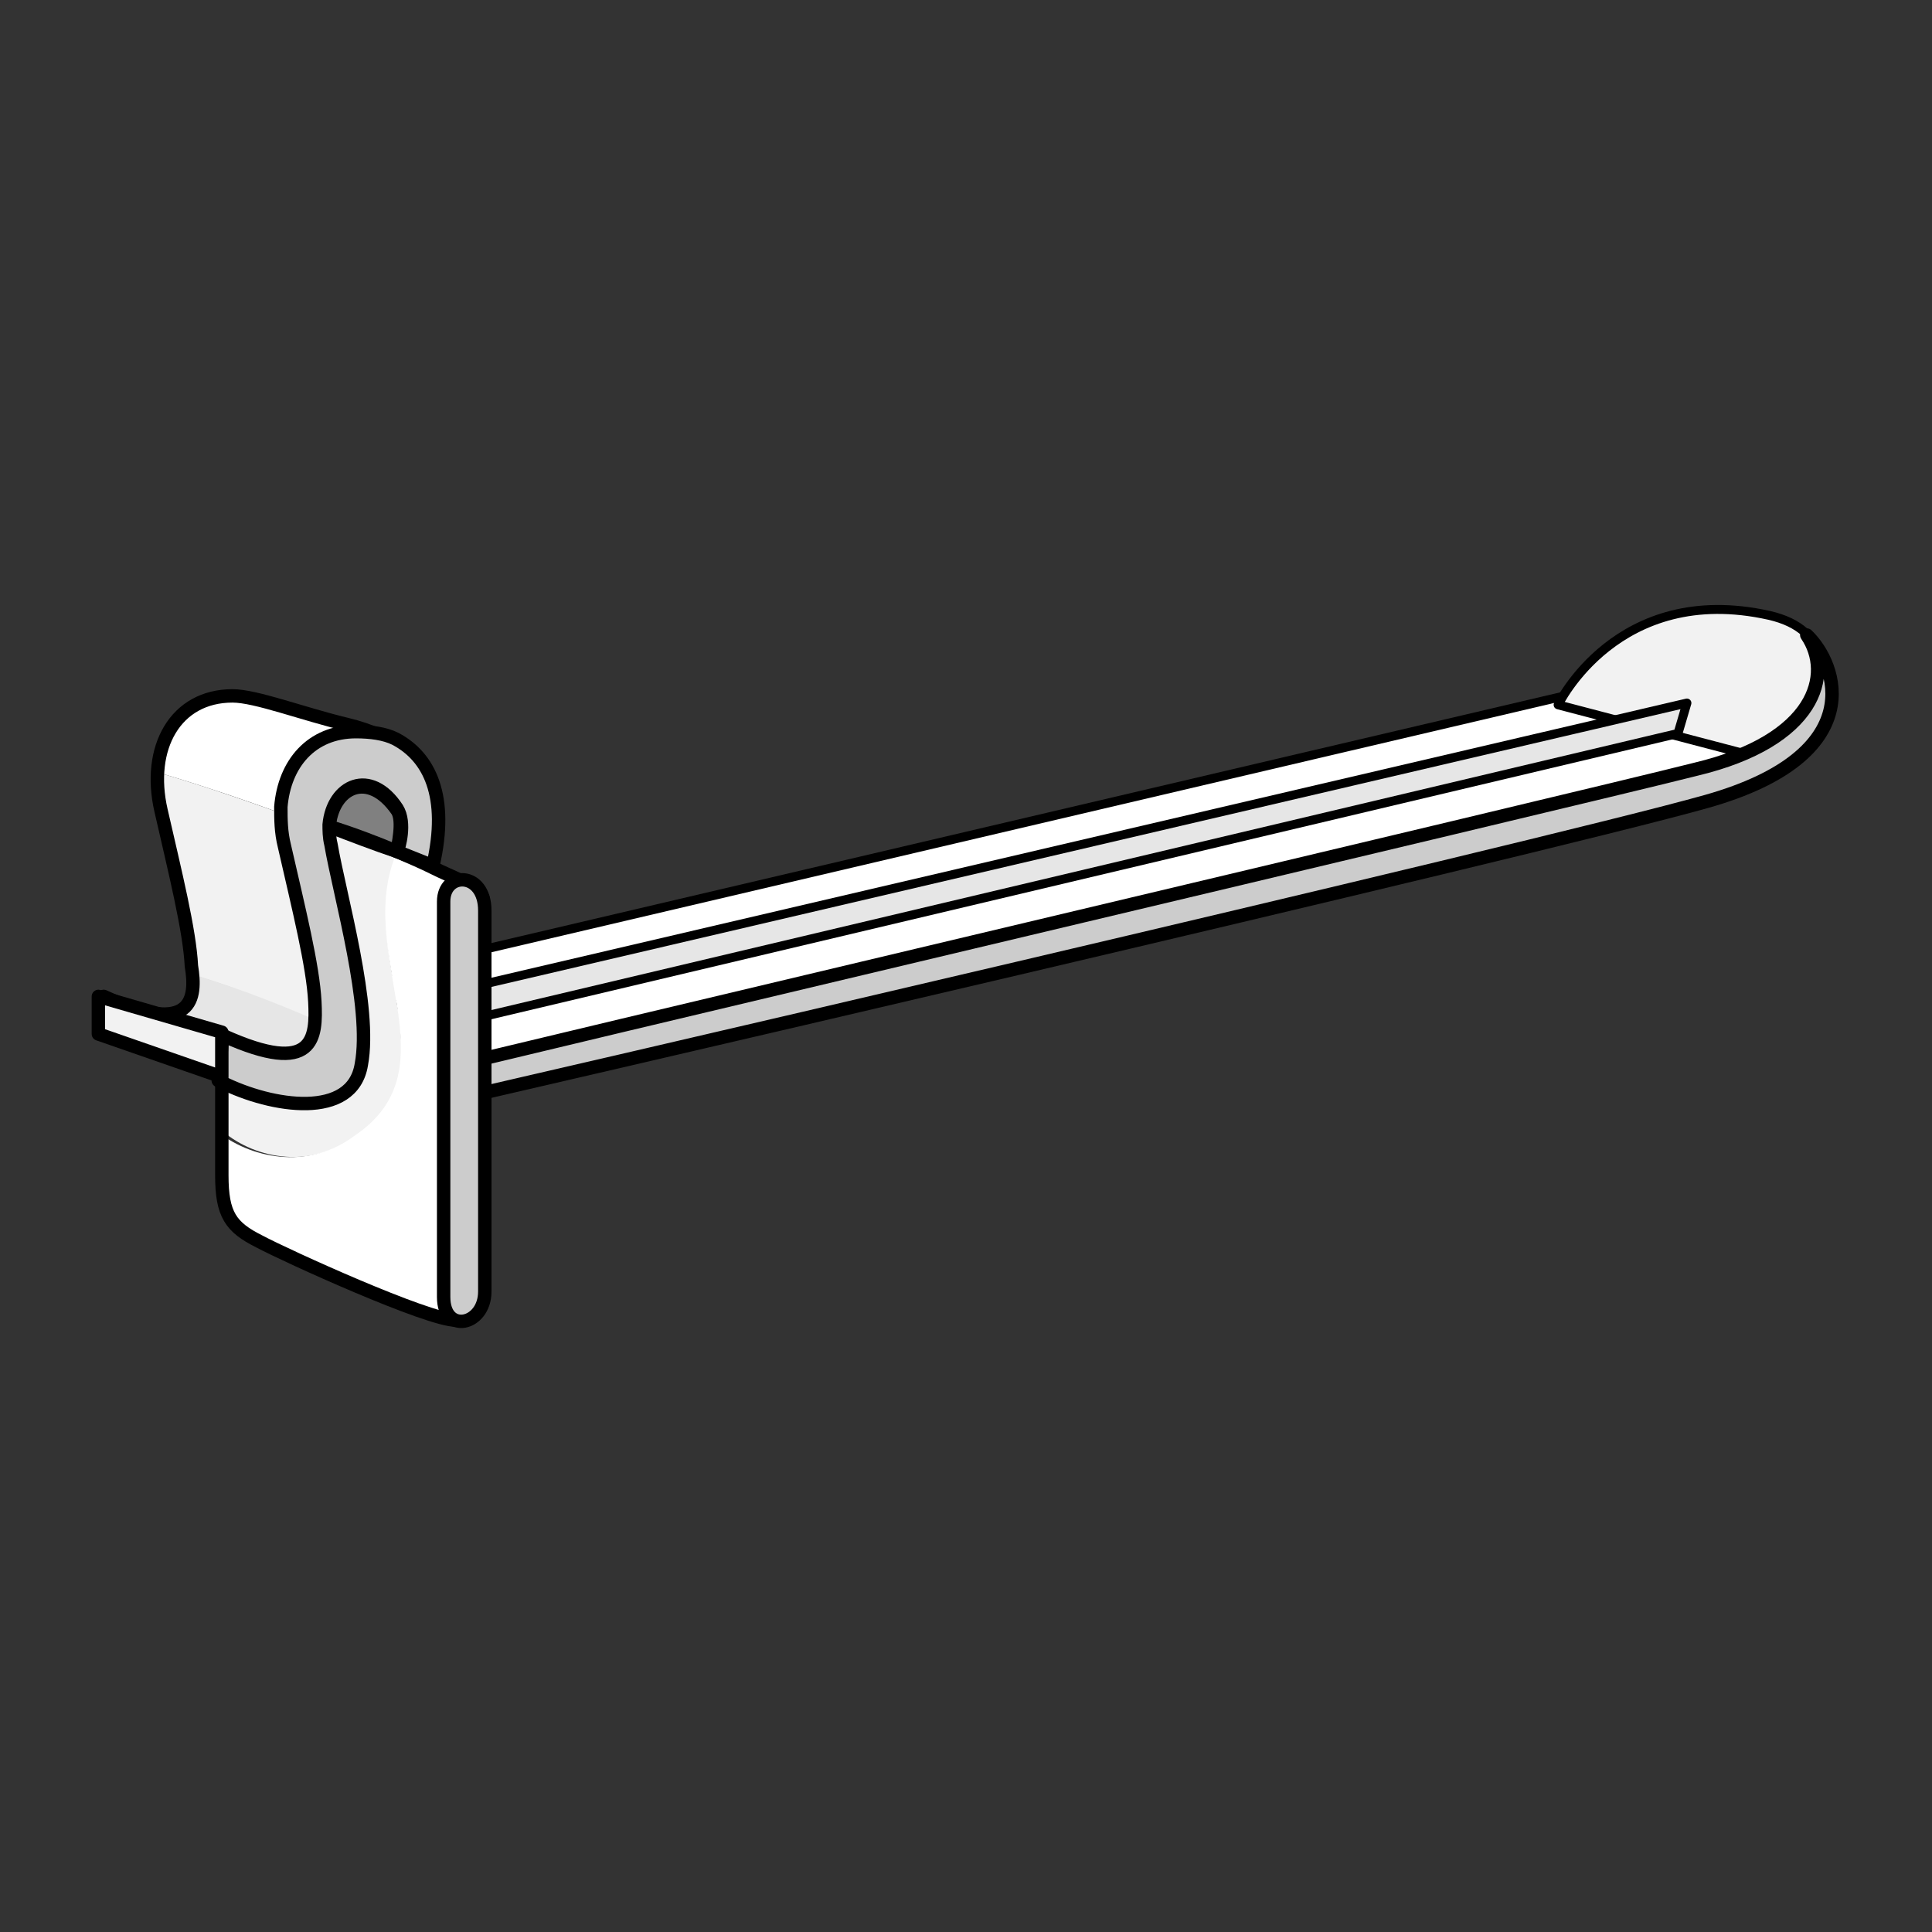 <?xml version="1.0" encoding="utf-8"?>
<!-- Generator: Adobe Illustrator 22.1.0, SVG Export Plug-In . SVG Version: 6.00 Build 0)  -->
<svg version="1.1" id="Layer_1" xmlns="http://www.w3.org/2000/svg" xmlns:xlink="http://www.w3.org/1999/xlink" x="0px" y="0px"
	 width="108px" height="108px" viewBox="0 0 108 108" style="enable-background:new 0 0 108 108;" xml:space="preserve">
<rect x="0" y="0" width="108" height="108" fill="#333333" stroke="none"/>
<style type="text/css">
	.st0{fill:#FFFFFF;stroke:#000000;stroke-width:0.75;stroke-linecap:round;stroke-linejoin:round;stroke-miterlimit:10;}
	.st1{fill:#FFFFFF;stroke:#000000;stroke-width:0.5;stroke-linecap:round;stroke-linejoin:round;stroke-miterlimit:10;}
	.st2{fill:#F2F2F2;stroke:#000000;stroke-width:0.5;stroke-linecap:round;stroke-linejoin:round;stroke-miterlimit:10;}
	.st3{fill:#E6E6E6;stroke:#000000;stroke-width:0.5;stroke-linecap:round;stroke-linejoin:round;stroke-miterlimit:10;}
	.st4{fill:#CCCCCC;stroke:#000000;stroke-width:0.75;stroke-linecap:round;stroke-linejoin:round;stroke-miterlimit:10;}
	.st5{fill:#F2F2F2;}
	.st6{fill:#FFFFFF;}
	.st7{fill:none;stroke:#000000;stroke-width:0.75;stroke-linecap:round;stroke-linejoin:round;stroke-miterlimit:10;}
	.st8{fill:#E6E6E6;}
	.st9{fill:#808080;stroke:#000000;stroke-width:0.75;stroke-linecap:round;stroke-linejoin:round;stroke-miterlimit:10;}
	.st10{fill:#F2F2F2;stroke:#000000;stroke-width:0.75;stroke-linecap:round;stroke-linejoin:round;stroke-miterlimit:10;}
</style>
<g>
	<g>
		<path class="st0" d="M20.3,58.8"/>
		<polygon class="st1" points="15,55.9 89.6,38.4 99.3,42.2 21.2,61.3 		"/>
		<path class="st2" d="M87.1,39.4c0,0,3.3-6.9,11.8-5c3.5,0.8,3.3,3.6,2,5.4c-1.2,1.6-3.5,2.3-3.5,2.3L87.1,39.4z"/>
		<polygon class="st3" points="16.4,57.5 94.3,39.3 93.8,41 17,59.2 		"/>
		<path class="st4" d="M21.4,64.5c0-1,0.6-2.3,2.5-2.7s62.3-14.4,71.5-17c9.2-2.6,7.3-7.7,5.6-9.3c1.5,2.2,0.5,5.9-6.2,7.5
			c-6.7,1.7-69.4,16.5-70.7,16.9c-1.3,0.3-2.9,0.2-2.9-1.9l-3.4,1.5l2.5,4.9L21.4,64.5z"/>
	</g>
	<g>
		<g>
			<path class="st5" d="M19.9,63.5c5.6-3.7-0.2-10.1,2.4-15.9c0,0-0.1,0-0.1-0.1c-1.2-0.5-2.5-1-3.8-1.4c-0.6-0.3-1.3-0.5-1.9-0.7
				c-0.3-0.1-0.6-0.2-0.9-0.3c-1.4-0.5-2.6-0.9-3-1c0,0-0.1,8-0.2,14.3c0,0.5,0,0.9,0,1.3c0,0.3,0,0.5,0,0.7c0,1.1,0,2,0,2.8
				C14.4,64.9,17.5,65.3,19.9,63.5z"/>
			<path class="st6" d="M26.9,50.1c0-0.2-0.5-0.6-1.3-1c-0.4-0.2-0.9-0.5-1.5-0.7c-0.6-0.3-1.2-0.5-1.9-0.8
				c-2.5,5.7,3.3,12.1-2.4,15.9c-2.4,1.8-5.5,1.4-7.6-0.2c0,1.2,0,2,0,2.4c0,2.3,0.5,2.9,2.1,3.7c1.6,0.8,9.4,4.4,11,4.4l0,0
				C25.5,73.2,27.2,52.3,26.9,50.1z"/>
			<path class="st7" d="M25.5,73.8L25.5,73.8c-1.6,0-9.5-3.6-11-4.4c-1.6-0.8-2.1-1.5-2.1-3.7c0-0.6,0-2.7,0-5.2c0-0.2,0-0.5,0-0.7
				c0-0.4,0-0.9,0-1.3c0.1-6.3,0.2-14.3,0.2-14.3c0.4,0.1,1.6,0.5,3,1c0.3,0.1,0.6,0.2,0.9,0.3c0.6,0.2,1.2,0.4,1.9,0.7
				c1.3,0.5,2.6,1,3.8,1.4c0.7,0.3,1.4,0.6,2,0.9c0.6,0.3,1.1,0.5,1.5,0.7c0.8,0.4,1.2,0.7,1.3,1C27.2,52.3,25.5,73.2,25.5,73.8z"/>
			<path class="st4" d="M24.8,50.4c0-1.7,2.3-1.7,2.3,0.5c0,2.3,0,19.4,0,21.3c0,1.9-2.3,2.4-2.3,0.3C24.8,70.3,24.8,50.4,24.8,50.4
				z"/>
		</g>
		<g>
			<path class="st6" d="M19.8,42.4l4.4,2.5c0.3-2.4-2.2-3.9-4.7-4.5s-5.1-1.6-6.4-1.6c-2.6,0-4.1,1.9-4.2,4.4c2.7,0.8,5.3,1.7,8,2.7
				C17.4,42.9,19.8,42.4,19.8,42.4z"/>
			<path class="st5" d="M17.6,51.3c-0.8-2.4-0.9-4.1-0.7-5.4c-2.7-1-5.3-1.9-8-2.7c0,0.6,0,1.3,0.2,1.9c0.8,3.5,1.6,6.7,1.7,8.7
				c0,0.2,0,0.5,0,0.7c2.6,0.8,5.2,1.8,7.9,2.9C18.9,55,18.4,53.7,17.6,51.3z"/>
			<path class="st8" d="M10.9,54.5c0,1.7-0.6,3.2-5.1,1.2l0.1,1.9c2.8,1.5,12.1,4.3,12.6,1.1c0.1-0.4,0.1-0.9,0.2-1.2
				C16.1,56.3,13.5,55.3,10.9,54.5z"/>
			<path class="st7" d="M5.8,55.7l0.1,1.9c2.8,1.5,12.1,4.3,12.6,1.1s0-4.5-0.9-7.3c-2.6-7.8,2.1-8.9,2.1-8.9l4.4,2.5
				c0.3-2.4-2.2-3.9-4.7-4.5s-5.1-1.6-6.4-1.6c-3.2,0-4.8,2.9-4,6.4s1.6,6.7,1.7,8.7C11,55.8,10.8,58,5.8,55.7z"/>
			<path class="st9" d="M22.2,47.6c-1.2-0.5-2.5-1-3.8-1.4c0.2-2.2,2.2-3.2,3.8-0.9C22.6,45.9,22.2,47.4,22.2,47.6z"/>
			<path class="st4" d="M24.2,48.4l-2-0.8l0,0c0.1-0.2,0.5-1.6,0-2.4c-1.5-2.3-3.6-1.3-3.8,0.9c0,0.3,0,0.7,0.1,1.1
				c0.5,2.9,2.3,9.1,1.7,12.3c-0.5,3.1-5,2.4-7.8,1c-0.1,0-0.1-0.1-0.2-0.1l0.1-0.7l0.1-1.3l0.1-0.5c5.1,2.3,5.2,0.1,5.1-1.9
				c-0.1-2-0.9-5.2-1.7-8.7c-0.2-0.8-0.2-1.5-0.2-2.2c0.2-2.4,1.7-4.2,4.2-4.2c0.8,0,1.6,0.1,2.2,0.4l0,0
				C24,42.3,25.1,44.5,24.2,48.4z"/>
		</g>
		<polygon class="st10" points="5.5,55.7 12.4,57.7 12.4,60.2 5.5,57.8 		"/>
	</g>
</g>
</svg>
